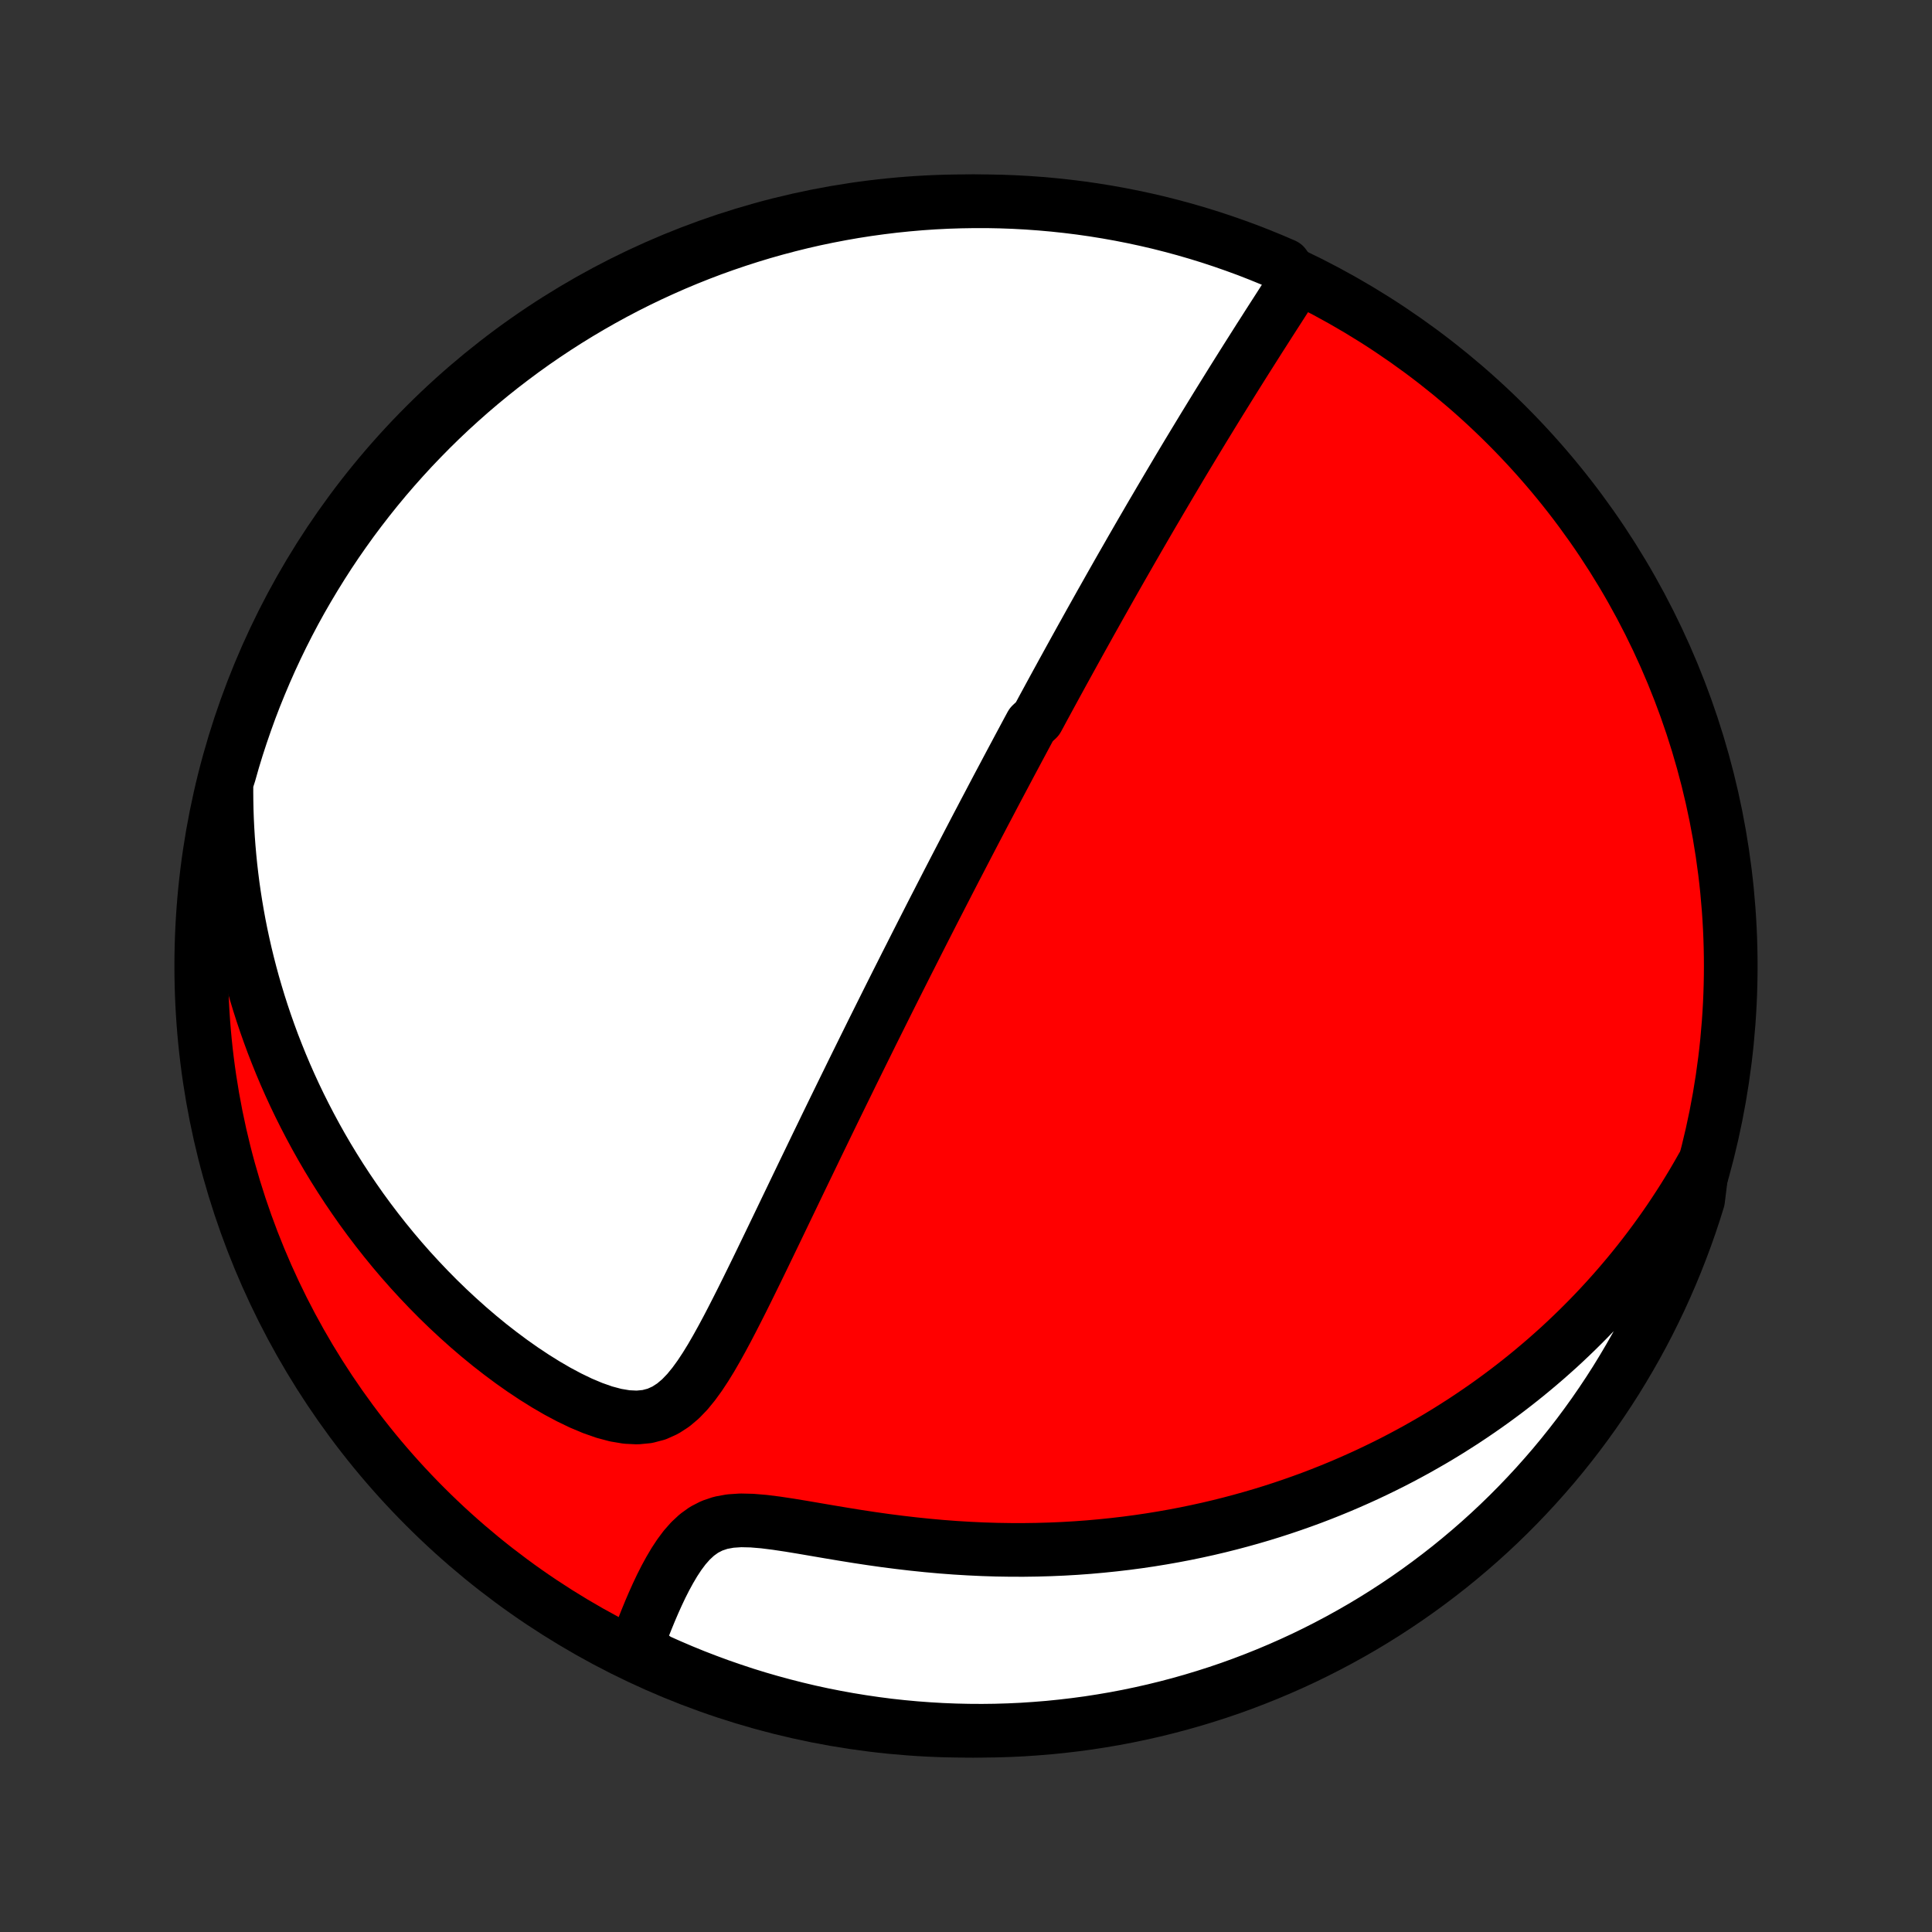 <?xml version="1.0" encoding="utf-8" standalone="no"?>
<!DOCTYPE svg PUBLIC "-//W3C//DTD SVG 1.1//EN"
  "http://www.w3.org/Graphics/SVG/1.1/DTD/svg11.dtd">
<!-- Created with matplotlib (http://matplotlib.org/) -->
<svg height="72pt" version="1.1" viewBox="0 0 72 72" width="72pt" xmlns="http://www.w3.org/2000/svg" xmlns:xlink="http://www.w3.org/1999/xlink">
 <rect x="0" y="0" width="72" height="72" fill="#333333" stroke="none"/>
 <defs>
  <style type="text/css">
*{stroke-linecap:butt;stroke-linejoin:round;}
  </style>
 </defs>
 <g id="figure_1">
  <g id="patch_1">
   <path d="
M0 72
L72 72
L72 0
L0 0
z
" style="fill:none;"/>
  </g>
  <g id="axes_1">
   <g id="PatchCollection_1">
    <defs>
     <path d="
M36 -7.5
C43.558 -7.5 50.808 -10.503 56.153 -15.848
C61.497 -21.192 64.5 -28.442 64.5 -36
C64.5 -43.558 61.497 -50.808 56.153 -56.153
C50.808 -61.497 43.558 -64.5 36 -64.5
C28.442 -64.5 21.192 -61.497 15.848 -56.153
C10.503 -50.808 7.5 -43.558 7.5 -36
C7.5 -28.442 10.503 -21.192 15.848 -15.848
C21.192 -10.503 28.442 -7.5 36 -7.5
z
" id="C0_0_a811fe30f3"/>
     <path d="
M48.289 -61.504
L48.121 -61.242
L47.952 -60.979
L47.783 -60.716
L47.614 -60.452
L47.444 -60.188
L47.275 -59.925
L47.107 -59.661
L46.938 -59.398
L46.771 -59.134
L46.605 -58.872
L46.439 -58.61
L46.274 -58.348
L46.111 -58.088
L45.948 -57.828
L45.787 -57.569
L45.627 -57.311
L45.468 -57.055
L45.31 -56.799
L45.154 -56.545
L44.999 -56.291
L44.845 -56.04
L44.693 -55.789
L44.542 -55.54
L44.392 -55.292
L44.243 -55.045
L44.096 -54.8
L43.95 -54.556
L43.806 -54.313
L43.663 -54.072
L43.521 -53.832
L43.38 -53.593
L43.24 -53.356
L43.102 -53.12
L42.964 -52.886
L42.828 -52.653
L42.693 -52.42
L42.559 -52.19
L42.426 -51.96
L42.294 -51.731
L42.163 -51.504
L42.034 -51.278
L41.905 -51.053
L41.776 -50.828
L41.649 -50.605
L41.523 -50.383
L41.397 -50.161
L41.273 -49.941
L41.149 -49.721
L41.025 -49.502
L40.903 -49.284
L40.781 -49.066
L40.659 -48.849
L40.539 -48.633
L40.419 -48.417
L40.299 -48.202
L40.18 -47.987
L40.061 -47.772
L39.943 -47.558
L39.825 -47.344
L39.708 -47.131
L39.59 -46.917
L39.474 -46.704
L39.357 -46.491
L39.241 -46.278
L39.125 -46.065
L39.009 -45.851
L38.893 -45.638
L38.778 -45.424
L38.663 -45.211
L38.432 -44.996
L38.316 -44.782
L38.201 -44.567
L38.086 -44.352
L37.97 -44.136
L37.855 -43.92
L37.739 -43.703
L37.623 -43.486
L37.507 -43.267
L37.391 -43.048
L37.274 -42.828
L37.157 -42.608
L37.04 -42.386
L36.923 -42.163
L36.805 -41.939
L36.686 -41.714
L36.568 -41.488
L36.448 -41.26
L36.328 -41.031
L36.208 -40.801
L36.087 -40.569
L35.966 -40.336
L35.844 -40.101
L35.721 -39.864
L35.597 -39.626
L35.473 -39.386
L35.348 -39.144
L35.223 -38.9
L35.096 -38.654
L34.969 -38.406
L34.84 -38.156
L34.711 -37.904
L34.581 -37.649
L34.45 -37.392
L34.318 -37.133
L34.185 -36.871
L34.051 -36.606
L33.916 -36.339
L33.779 -36.07
L33.642 -35.797
L33.503 -35.522
L33.363 -35.244
L33.222 -34.963
L33.08 -34.679
L32.937 -34.392
L32.792 -34.101
L32.646 -33.808
L32.498 -33.511
L32.35 -33.211
L32.2 -32.908
L32.049 -32.602
L31.896 -32.292
L31.742 -31.979
L31.587 -31.662
L31.43 -31.342
L31.272 -31.019
L31.112 -30.692
L30.951 -30.361
L30.789 -30.028
L30.626 -29.691
L30.461 -29.351
L30.295 -29.007
L30.128 -28.66
L29.959 -28.311
L29.789 -27.958
L29.618 -27.602
L29.446 -27.244
L29.272 -26.883
L29.098 -26.52
L28.922 -26.154
L28.745 -25.787
L28.567 -25.418
L28.388 -25.048
L28.208 -24.677
L28.026 -24.306
L27.843 -23.934
L27.659 -23.564
L27.472 -23.194
L27.284 -22.826
L27.094 -22.462
L26.9 -22.101
L26.703 -21.746
L26.502 -21.398
L26.294 -21.06
L26.079 -20.734
L25.854 -20.424
L25.617 -20.134
L25.363 -19.87
L25.09 -19.639
L24.793 -19.447
L24.471 -19.302
L24.122 -19.21
L23.748 -19.174
L23.354 -19.193
L22.942 -19.262
L22.519 -19.375
L22.087 -19.527
L21.651 -19.71
L21.213 -19.921
L20.775 -20.154
L20.34 -20.407
L19.909 -20.676
L19.482 -20.96
L19.062 -21.256
L18.648 -21.564
L18.241 -21.881
L17.842 -22.208
L17.452 -22.542
L17.07 -22.884
L16.696 -23.232
L16.332 -23.585
L15.977 -23.944
L15.631 -24.308
L15.294 -24.675
L14.967 -25.046
L14.649 -25.421
L14.341 -25.798
L14.043 -26.177
L13.753 -26.559
L13.473 -26.942
L13.203 -27.327
L12.941 -27.713
L12.689 -28.099
L12.445 -28.487
L12.21 -28.874
L11.984 -29.262
L11.767 -29.649
L11.558 -30.037
L11.357 -30.424
L11.164 -30.81
L10.979 -31.196
L10.802 -31.581
L10.633 -31.964
L10.471 -32.347
L10.317 -32.729
L10.169 -33.109
L10.029 -33.489
L9.896 -33.866
L9.769 -34.243
L9.649 -34.618
L9.536 -34.991
L9.428 -35.363
L9.327 -35.734
L9.232 -36.103
L9.143 -36.47
L9.06 -36.836
L8.982 -37.2
L8.91 -37.563
L8.844 -37.924
L8.783 -38.284
L8.727 -38.642
L8.676 -38.998
L8.631 -39.354
L8.59 -39.708
L8.555 -40.06
L8.524 -40.411
L8.498 -40.761
L8.477 -41.109
L8.46 -41.457
L8.448 -41.803
L8.441 -42.148
L8.438 -42.492
L8.44 -42.834
L8.549 -43.176
L8.687 -43.662
L8.833 -44.14
L8.988 -44.615
L9.151 -45.088
L9.321 -45.558
L9.5 -46.025
L9.688 -46.489
L9.883 -46.95
L10.086 -47.408
L10.297 -47.862
L10.515 -48.312
L10.742 -48.759
L10.976 -49.202
L11.218 -49.641
L11.468 -50.075
L11.725 -50.505
L11.989 -50.931
L12.26 -51.353
L12.539 -51.77
L12.825 -52.181
L13.118 -52.589
L13.418 -52.99
L13.725 -53.387
L14.039 -53.779
L14.359 -54.165
L14.686 -54.545
L15.02 -54.92
L15.359 -55.289
L15.706 -55.652
L16.058 -56.01
L16.416 -56.361
L16.78 -56.706
L17.151 -57.044
L17.527 -57.377
L17.908 -57.702
L18.295 -58.021
L18.688 -58.334
L19.086 -58.639
L19.488 -58.938
L19.896 -59.23
L20.309 -59.514
L20.727 -59.792
L21.149 -60.062
L21.576 -60.325
L22.007 -60.58
L22.442 -60.828
L22.882 -61.069
L23.326 -61.302
L23.773 -61.527
L24.224 -61.744
L24.679 -61.953
L25.137 -62.155
L25.599 -62.349
L26.063 -62.534
L26.531 -62.712
L27.002 -62.881
L27.475 -63.042
L27.951 -63.195
L28.429 -63.34
L28.91 -63.476
L29.393 -63.604
L29.878 -63.724
L30.364 -63.835
L30.853 -63.937
L31.343 -64.031
L31.834 -64.117
L32.327 -64.194
L32.821 -64.262
L33.315 -64.322
L33.811 -64.373
L34.307 -64.416
L34.804 -64.45
L35.301 -64.475
L35.798 -64.491
L36.296 -64.499
L36.793 -64.499
L37.29 -64.489
L37.787 -64.471
L38.283 -64.444
L38.779 -64.408
L39.273 -64.364
L39.767 -64.311
L40.259 -64.25
L40.75 -64.18
L41.24 -64.101
L41.728 -64.014
L42.215 -63.918
L42.699 -63.814
L43.182 -63.702
L43.662 -63.58
L44.14 -63.451
L44.615 -63.313
L45.088 -63.167
L45.558 -63.012
L46.025 -62.849
L46.489 -62.679
L46.95 -62.499
L47.408 -62.312
L47.862 -62.117
z
" id="C0_1_f4307df356"/>
     <path d="
M63.436 -28.515
L63.269 -28.221
L63.1 -27.931
L62.928 -27.646
L62.754 -27.364
L62.577 -27.087
L62.398 -26.813
L62.217 -26.542
L62.033 -26.276
L61.846 -26.012
L61.658 -25.753
L61.467 -25.496
L61.274 -25.243
L61.079 -24.993
L60.881 -24.746
L60.681 -24.502
L60.478 -24.261
L60.274 -24.023
L60.066 -23.787
L59.857 -23.555
L59.645 -23.325
L59.43 -23.097
L59.213 -22.872
L58.993 -22.65
L58.771 -22.43
L58.546 -22.213
L58.319 -21.998
L58.089 -21.785
L57.855 -21.575
L57.62 -21.367
L57.381 -21.162
L57.139 -20.958
L56.895 -20.757
L56.647 -20.558
L56.396 -20.361
L56.142 -20.166
L55.885 -19.974
L55.624 -19.783
L55.36 -19.595
L55.092 -19.409
L54.821 -19.225
L54.547 -19.043
L54.268 -18.864
L53.986 -18.686
L53.7 -18.511
L53.41 -18.338
L53.115 -18.168
L52.817 -17.999
L52.515 -17.834
L52.208 -17.67
L51.897 -17.509
L51.581 -17.351
L51.26 -17.195
L50.935 -17.041
L50.605 -16.891
L50.27 -16.743
L49.931 -16.598
L49.586 -16.456
L49.236 -16.317
L48.881 -16.181
L48.52 -16.049
L48.154 -15.92
L47.782 -15.794
L47.405 -15.672
L47.023 -15.554
L46.634 -15.44
L46.24 -15.33
L45.84 -15.224
L45.434 -15.122
L45.023 -15.025
L44.605 -14.933
L44.181 -14.845
L43.751 -14.763
L43.316 -14.686
L42.874 -14.614
L42.427 -14.548
L41.974 -14.488
L41.514 -14.434
L41.049 -14.386
L40.579 -14.344
L40.103 -14.309
L39.622 -14.281
L39.135 -14.26
L38.644 -14.246
L38.147 -14.239
L37.646 -14.24
L37.141 -14.248
L36.632 -14.264
L36.12 -14.288
L35.604 -14.319
L35.085 -14.358
L34.565 -14.405
L34.042 -14.459
L33.519 -14.52
L32.995 -14.587
L32.472 -14.661
L31.95 -14.74
L31.431 -14.824
L30.916 -14.91
L30.406 -14.997
L29.904 -15.083
L29.411 -15.164
L28.931 -15.236
L28.468 -15.294
L28.024 -15.331
L27.605 -15.341
L27.215 -15.315
L26.856 -15.249
L26.531 -15.139
L26.237 -14.988
L25.973 -14.798
L25.734 -14.576
L25.516 -14.329
L25.316 -14.061
L25.131 -13.78
L24.958 -13.487
L24.795 -13.188
L24.641 -12.884
L24.496 -12.577
L24.357 -12.268
L24.225 -11.96
L24.099 -11.653
L23.978 -11.348
L23.863 -11.045
L23.753 -10.745
L24.046 -10.448
L24.499 -10.128
L24.956 -9.924
L25.416 -9.727
L25.879 -9.538
L26.346 -9.358
L26.815 -9.185
L27.288 -9.021
L27.762 -8.864
L28.24 -8.716
L28.72 -8.577
L29.202 -8.446
L29.686 -8.323
L30.172 -8.208
L30.66 -8.102
L31.149 -8.005
L31.64 -7.916
L32.132 -7.836
L32.625 -7.764
L33.12 -7.7
L33.615 -7.646
L34.111 -7.6
L34.608 -7.563
L35.105 -7.534
L35.602 -7.514
L36.099 -7.503
L36.597 -7.5
L37.094 -7.506
L37.591 -7.521
L38.087 -7.544
L38.583 -7.577
L39.078 -7.617
L39.572 -7.667
L40.065 -7.725
L40.556 -7.791
L41.047 -7.867
L41.535 -7.95
L42.023 -8.043
L42.508 -8.144
L42.991 -8.253
L43.472 -8.371
L43.951 -8.497
L44.428 -8.632
L44.901 -8.775
L45.373 -8.926
L45.841 -9.085
L46.306 -9.253
L46.768 -9.429
L47.227 -9.613
L47.683 -9.805
L48.135 -10.005
L48.583 -10.212
L49.027 -10.428
L49.468 -10.652
L49.904 -10.883
L50.336 -11.122
L50.764 -11.368
L51.187 -11.622
L51.605 -11.883
L52.019 -12.152
L52.428 -12.428
L52.832 -12.711
L53.231 -13.002
L53.624 -13.299
L54.013 -13.603
L54.395 -13.914
L54.773 -14.232
L55.144 -14.556
L55.51 -14.887
L55.869 -15.224
L56.223 -15.568
L56.57 -15.918
L56.911 -16.274
L57.246 -16.636
L57.574 -17.004
L57.896 -17.377
L58.211 -17.757
L58.519 -18.142
L58.821 -18.532
L59.115 -18.928
L59.403 -19.329
L59.683 -19.735
L59.956 -20.145
L60.222 -20.561
L60.48 -20.982
L60.731 -21.407
L60.975 -21.836
L61.211 -22.27
L61.439 -22.708
L61.659 -23.15
L61.872 -23.596
L62.076 -24.046
L62.273 -24.499
L62.462 -24.956
L62.642 -25.416
L62.815 -25.879
L62.98 -26.346
L63.136 -26.815
L63.284 -27.288
z
" id="C0_2_897a971543"/>
    </defs>
    <g clip-path="url(#p1bffca34e9)">
     <use style="fill:#ff0000;stroke:#000000;stroke-width:2.0;" x="0.0" xlink:href="#C0_0_a811fe30f3" y="72.0"/>
    </g>
    <g clip-path="url(#p1bffca34e9)">
     <use style="fill:#ffffff;stroke:#000000;stroke-width:2.0;" x="0.0" xlink:href="#C0_1_f4307df356" y="72.0"/>
    </g>
    <g clip-path="url(#p1bffca34e9)">
     <use style="fill:#ffffff;stroke:#000000;stroke-width:2.0;" x="0.0" xlink:href="#C0_2_897a971543" y="72.0"/>
    </g>
   </g>
  </g>
 </g>
 <defs>
  <clipPath id="p1bffca34e9">
   <rect height="72.0" width="72.0" x="0.0" y="0.0"/>
  </clipPath>
 </defs>
</svg>
